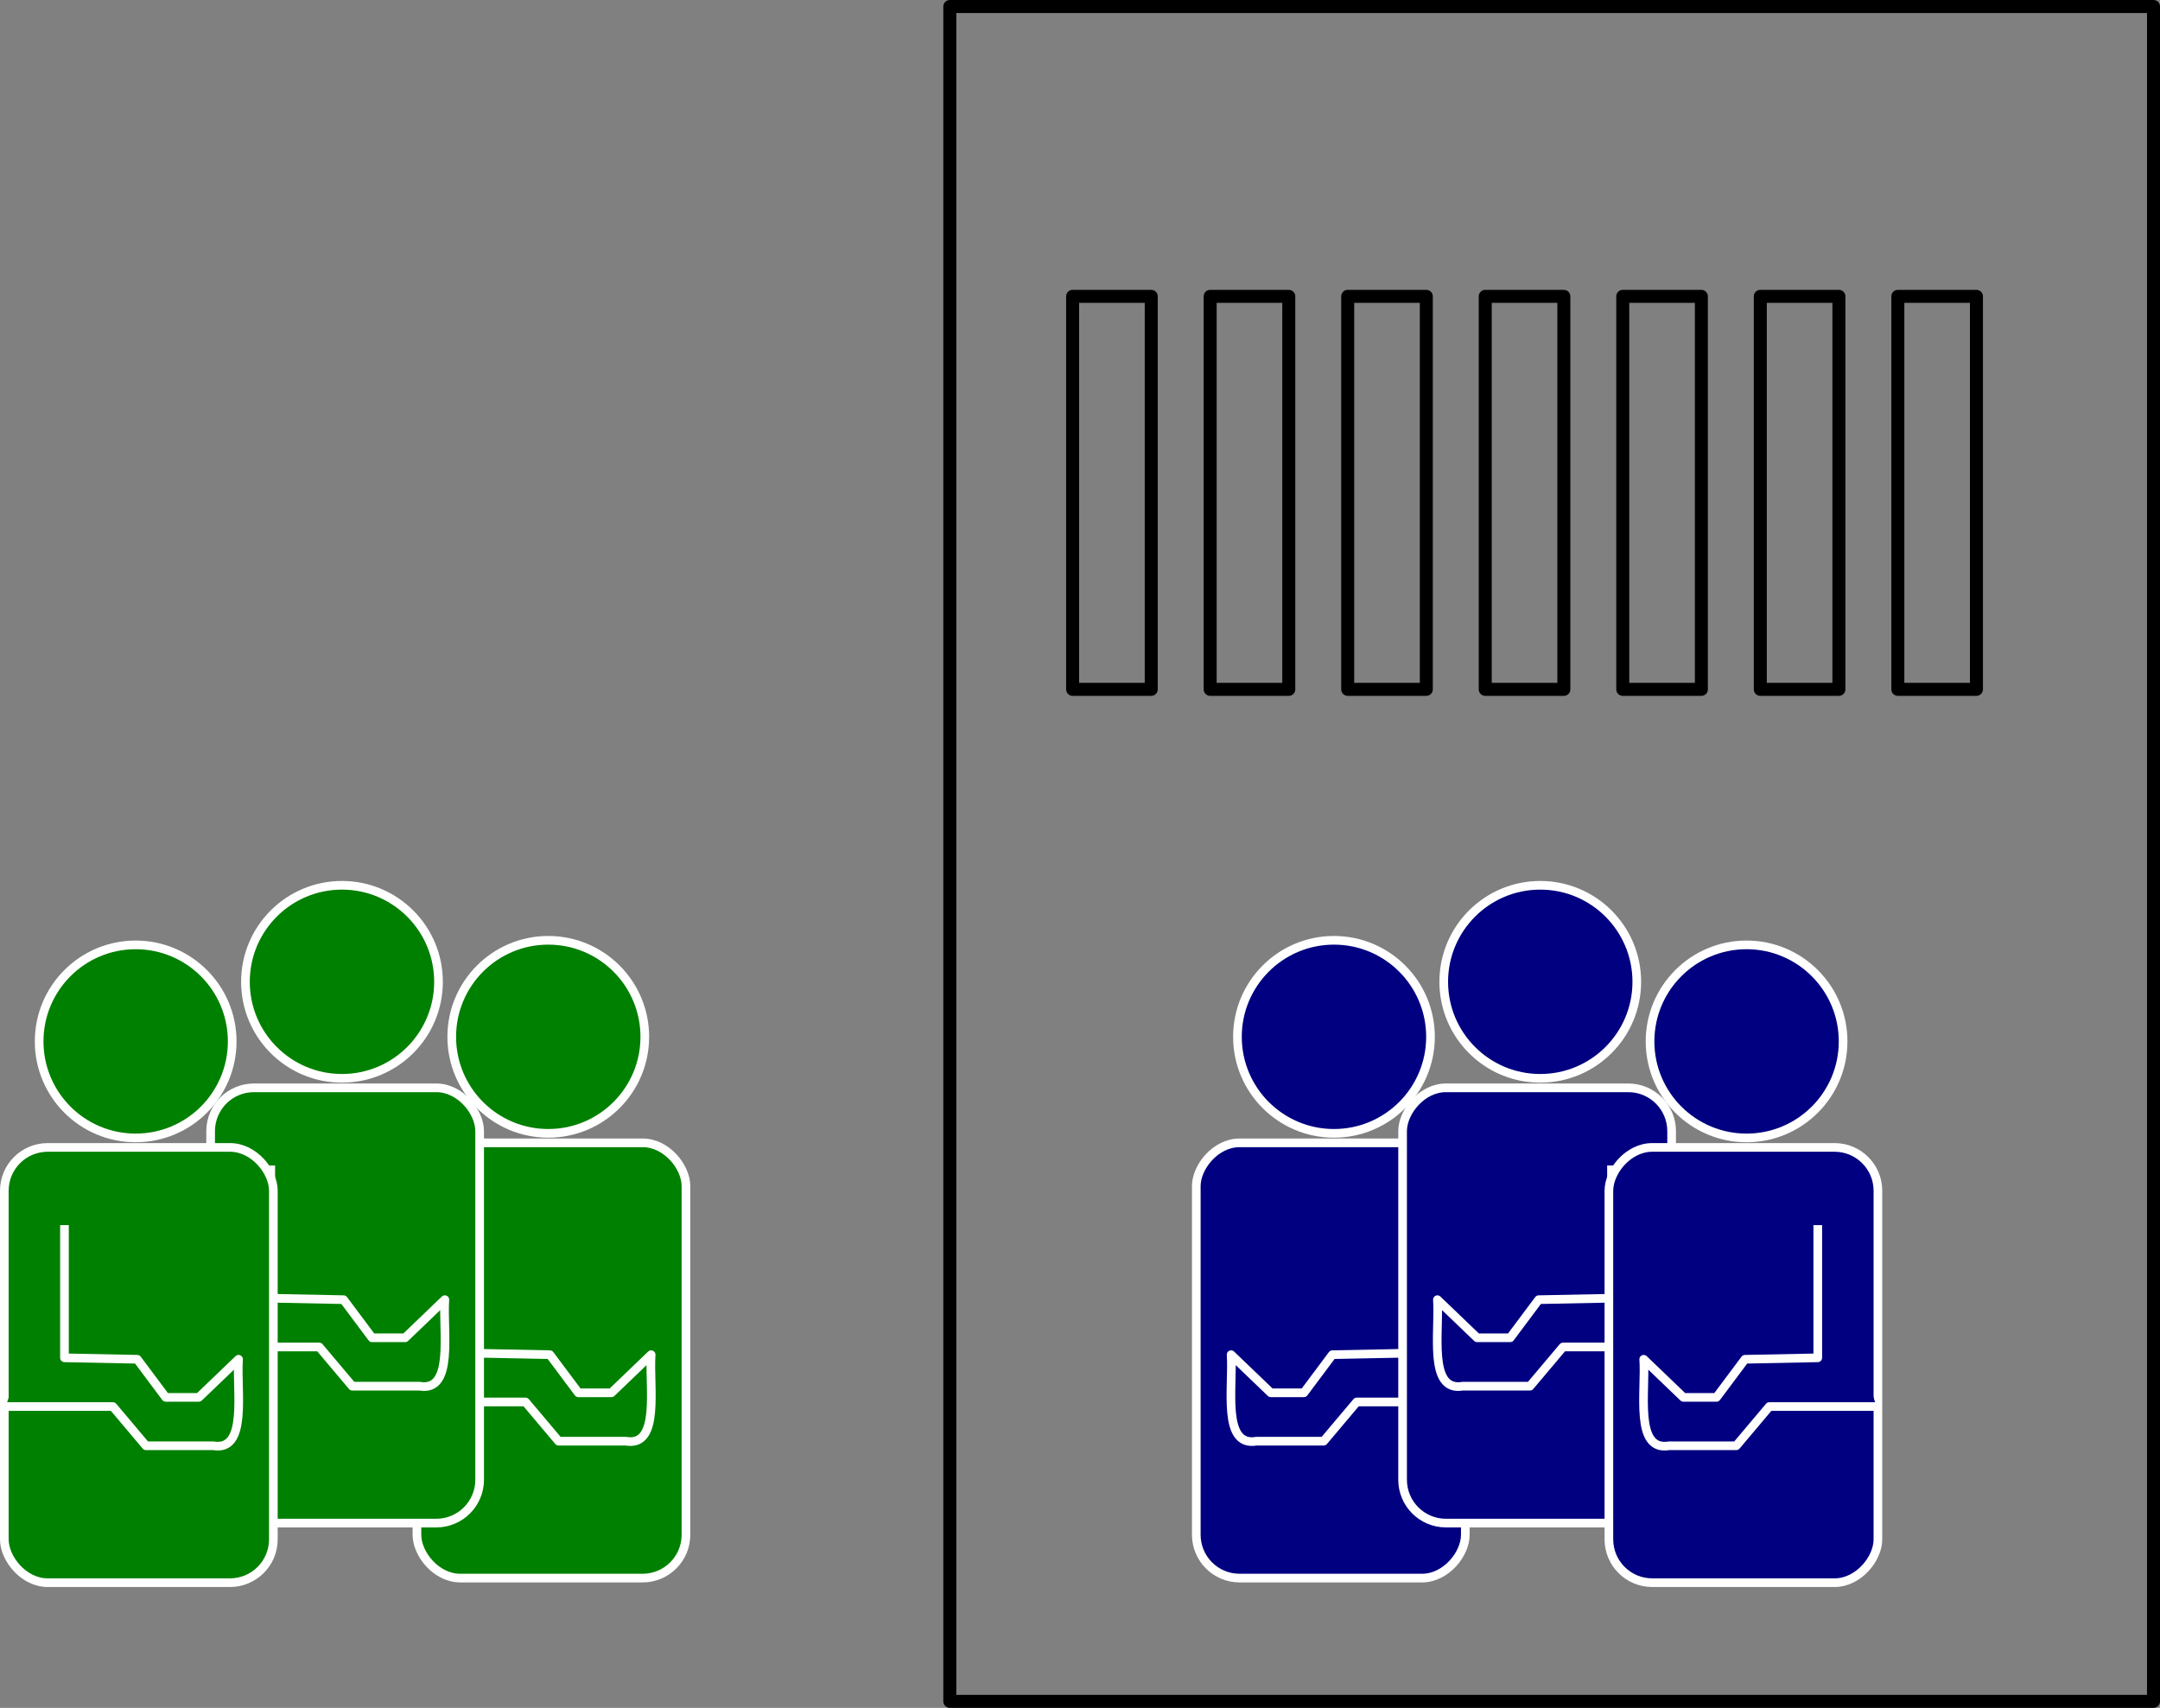 <?xml version="1.0" encoding="UTF-8" standalone="no"?>
<!-- Created with Inkscape (http://www.inkscape.org/) -->

<svg
   width="249.32mm"
   height="197.146mm"
   viewBox="0 0 249.32 197.146"
   version="1.1"
   id="svg1"
   inkscape:export-filename="Kunde.svg"
   inkscape:export-xdpi="96"
   inkscape:export-ydpi="96"
   sodipodi:docname="Kunden.svg"
   xmlns:inkscape="http://www.inkscape.org/namespaces/inkscape"
   xmlns:sodipodi="http://sodipodi.sourceforge.net/DTD/sodipodi-0.dtd"
   xmlns="http://www.w3.org/2000/svg"
   xmlns:svg="http://www.w3.org/2000/svg">
  <rect x="0" y="0" width="249.32" height="197.146" fill="#808080" stroke="none"/>
  <sodipodi:namedview
     id="namedview1"
     pagecolor="#ffffff"
     bordercolor="#000000"
     borderopacity="0.25"
     inkscape:showpageshadow="2"
     inkscape:pageopacity="0.0"
     inkscape:pagecheckerboard="0"
     inkscape:deskcolor="#d1d1d1"
     inkscape:document-units="mm" />
  <defs
     id="defs1" />
  <g
     inkscape:label="Ebene 1"
     inkscape:groupmode="layer"
     id="layer1"
     transform="translate(-2.444,53.544)">
    <g
       id="g1"
       style="fill:#008000"
       transform="translate(-21.167)">
      <circle
         style="fill:#008000;stroke:#ffffff;stroke-width:1;stroke-dasharray:none"
         id="circle3"
         cx="86.896"
         cy="66.141"
         r="11.142" />
      <rect
         style="fill:#008000;stroke:#ffffff;stroke-width:1;stroke-dasharray:none"
         id="rect3"
         width="31.052"
         height="50.243"
         x="71.736"
         y="78.379"
         rx="5"
         ry="5" />
      <path
         style="fill:#008000;stroke:#ffffff;stroke-width:1;stroke-linejoin:round;stroke-dasharray:none"
         d="m 71.9,108.291 h 12.37 l 3.817,4.529 h 7.76 c 4.024,0.684 2.661,-6.285 2.923,-9.987 l -4.585,4.4 h -3.817 l -3.288,-4.4 -8.402,-0.167 V 87.348"
         id="path4"
         sodipodi:nodetypes="cccccccccc" />
      <circle
         style="fill:#008000;stroke:#ffffff;stroke-width:1;stroke-dasharray:none"
         id="circle2"
         cx="63.084"
         cy="59.791"
         r="11.142" />
      <rect
         style="fill:#008000;stroke:#ffffff;stroke-width:1;stroke-dasharray:none"
         id="rect2"
         width="31.052"
         height="50.243"
         x="47.923"
         y="72.029"
         rx="5"
         ry="5" />
      <path
         style="fill:#008000;stroke:#ffffff;stroke-width:1;stroke-linejoin:round;stroke-dasharray:none"
         d="m 48.087,101.941 h 12.37 l 3.817,4.529 h 7.76 c 4.024,0.684 2.661,-6.285 2.923,-9.987 l -4.585,4.4 h -3.817 l -3.288,-4.4 -8.402,-0.167 V 80.998"
         id="path3"
         sodipodi:nodetypes="cccccccccc" />
      <circle
         style="fill:#008000;stroke:#ffffff;stroke-width:1;stroke-dasharray:none"
         id="path1"
         cx="39.271"
         cy="66.67"
         r="11.142" />
      <rect
         style="fill:#008000;stroke:#ffffff;stroke-width:1;stroke-dasharray:none"
         id="rect1"
         width="31.052"
         height="50.243"
         x="24.111"
         y="78.908"
         rx="5"
         ry="5" />
      <path
         style="fill:#008000;stroke:#ffffff;stroke-width:1;stroke-linejoin:round;stroke-dasharray:none"
         d="m 24.275,108.82 h 12.37 l 3.817,4.529 h 7.76 c 4.024,0.684 2.661,-6.285 2.923,-9.987 l -4.585,4.4 h -3.817 l -3.288,-4.4 -8.402,-0.167 V 87.877"
         id="path2"
         sodipodi:nodetypes="cccccccccc" />
    </g>
    <g
       id="g7"
       transform="matrix(-1,0,0,1,243.315,0)"
       style="fill:#000080">
      <circle
         style="fill:#000080;stroke:#ffffff;stroke-width:1;stroke-dasharray:none"
         id="circle1"
         cx="86.896"
         cy="66.141"
         r="11.142" />
      <rect
         style="fill:#000080;stroke:#ffffff;stroke-width:1;stroke-dasharray:none"
         id="rect4"
         width="31.052"
         height="50.243"
         x="71.736"
         y="78.379"
         rx="5"
         ry="5" />
      <path
         style="fill:#000080;stroke:#ffffff;stroke-width:1;stroke-linejoin:round;stroke-dasharray:none"
         d="m 71.9,108.291 h 12.37 l 3.817,4.529 h 7.76 c 4.024,0.684 2.661,-6.285 2.923,-9.987 l -4.585,4.4 h -3.817 l -3.288,-4.4 -8.402,-0.167 V 87.348"
         id="path5"
         sodipodi:nodetypes="cccccccccc" />
      <circle
         style="fill:#000080;stroke:#ffffff;stroke-width:1;stroke-dasharray:none"
         id="circle5"
         cx="63.084"
         cy="59.791"
         r="11.142" />
      <rect
         style="fill:#000080;stroke:#ffffff;stroke-width:1;stroke-dasharray:none"
         id="rect5"
         width="31.052"
         height="50.243"
         x="47.923"
         y="72.029"
         rx="5"
         ry="5" />
      <path
         style="fill:#000080;stroke:#ffffff;stroke-width:1;stroke-linejoin:round;stroke-dasharray:none"
         d="m 48.087,101.941 h 12.37 l 3.817,4.529 h 7.76 c 4.024,0.684 2.661,-6.285 2.923,-9.987 l -4.585,4.4 h -3.817 l -3.288,-4.4 -8.402,-0.167 V 80.998"
         id="path6"
         sodipodi:nodetypes="cccccccccc" />
      <circle
         style="fill:#000080;stroke:#ffffff;stroke-width:1;stroke-dasharray:none"
         id="circle6"
         cx="39.271"
         cy="66.67"
         r="11.142" />
      <rect
         style="fill:#000080;stroke:#ffffff;stroke-width:1;stroke-dasharray:none"
         id="rect6"
         width="31.052"
         height="50.243"
         x="24.111"
         y="78.908"
         rx="5"
         ry="5" />
      <path
         style="fill:#000080;stroke:#ffffff;stroke-width:1;stroke-linejoin:round;stroke-dasharray:none"
         d="m 24.275,108.82 h 12.37 l 3.817,4.529 h 7.76 c 4.024,0.684 2.661,-6.285 2.923,-9.987 l -4.585,4.4 h -3.817 l -3.288,-4.4 -8.402,-0.167 V 87.877"
         id="path7"
         sodipodi:nodetypes="cccccccccc" />
    </g>
    <rect
       style="fill:none;stroke:#000000;stroke-width:1.5;stroke-linecap:round;stroke-linejoin:round;stroke-dasharray:none"
       id="rect7"
       width="138.937"
       height="195.646"
       x="112.077"
       y="-52.794" />
    <rect
       style="fill:none;stroke:#000000;stroke-width:1.5;stroke-linecap:round;stroke-linejoin:round;stroke-dasharray:none"
       id="rect8"
       width="9.073"
       height="45.367"
       x="126.254"
       y="-19.335" />
    <rect
       style="fill:none;stroke:#000000;stroke-width:1.5;stroke-linecap:round;stroke-linejoin:round;stroke-dasharray:none"
       id="rect9"
       width="9.073"
       height="45.367"
       x="142.129"
       y="-19.335" />
    <rect
       style="fill:none;stroke:#000000;stroke-width:1.5;stroke-linecap:round;stroke-linejoin:round;stroke-dasharray:none"
       id="rect10"
       width="9.073"
       height="45.367"
       x="158.004"
       y="-19.335" />
    <rect
       style="fill:none;stroke:#000000;stroke-width:1.5;stroke-linecap:round;stroke-linejoin:round;stroke-dasharray:none"
       id="rect11"
       width="9.073"
       height="45.367"
       x="173.879"
       y="-19.335" />
    <rect
       style="fill:none;stroke:#000000;stroke-width:1.5;stroke-linecap:round;stroke-linejoin:round;stroke-dasharray:none"
       id="rect12"
       width="9.073"
       height="45.367"
       x="189.754"
       y="-19.335" />
    <rect
       style="fill:none;stroke:#000000;stroke-width:1.5;stroke-linecap:round;stroke-linejoin:round;stroke-dasharray:none"
       id="rect13"
       width="9.073"
       height="45.367"
       x="205.629"
       y="-19.335" />
    <rect
       style="fill:none;stroke:#000000;stroke-width:1.5;stroke-linecap:round;stroke-linejoin:round;stroke-dasharray:none"
       id="rect14"
       width="9.073"
       height="45.367"
       x="221.504"
       y="-19.335" />
  </g>
</svg>
